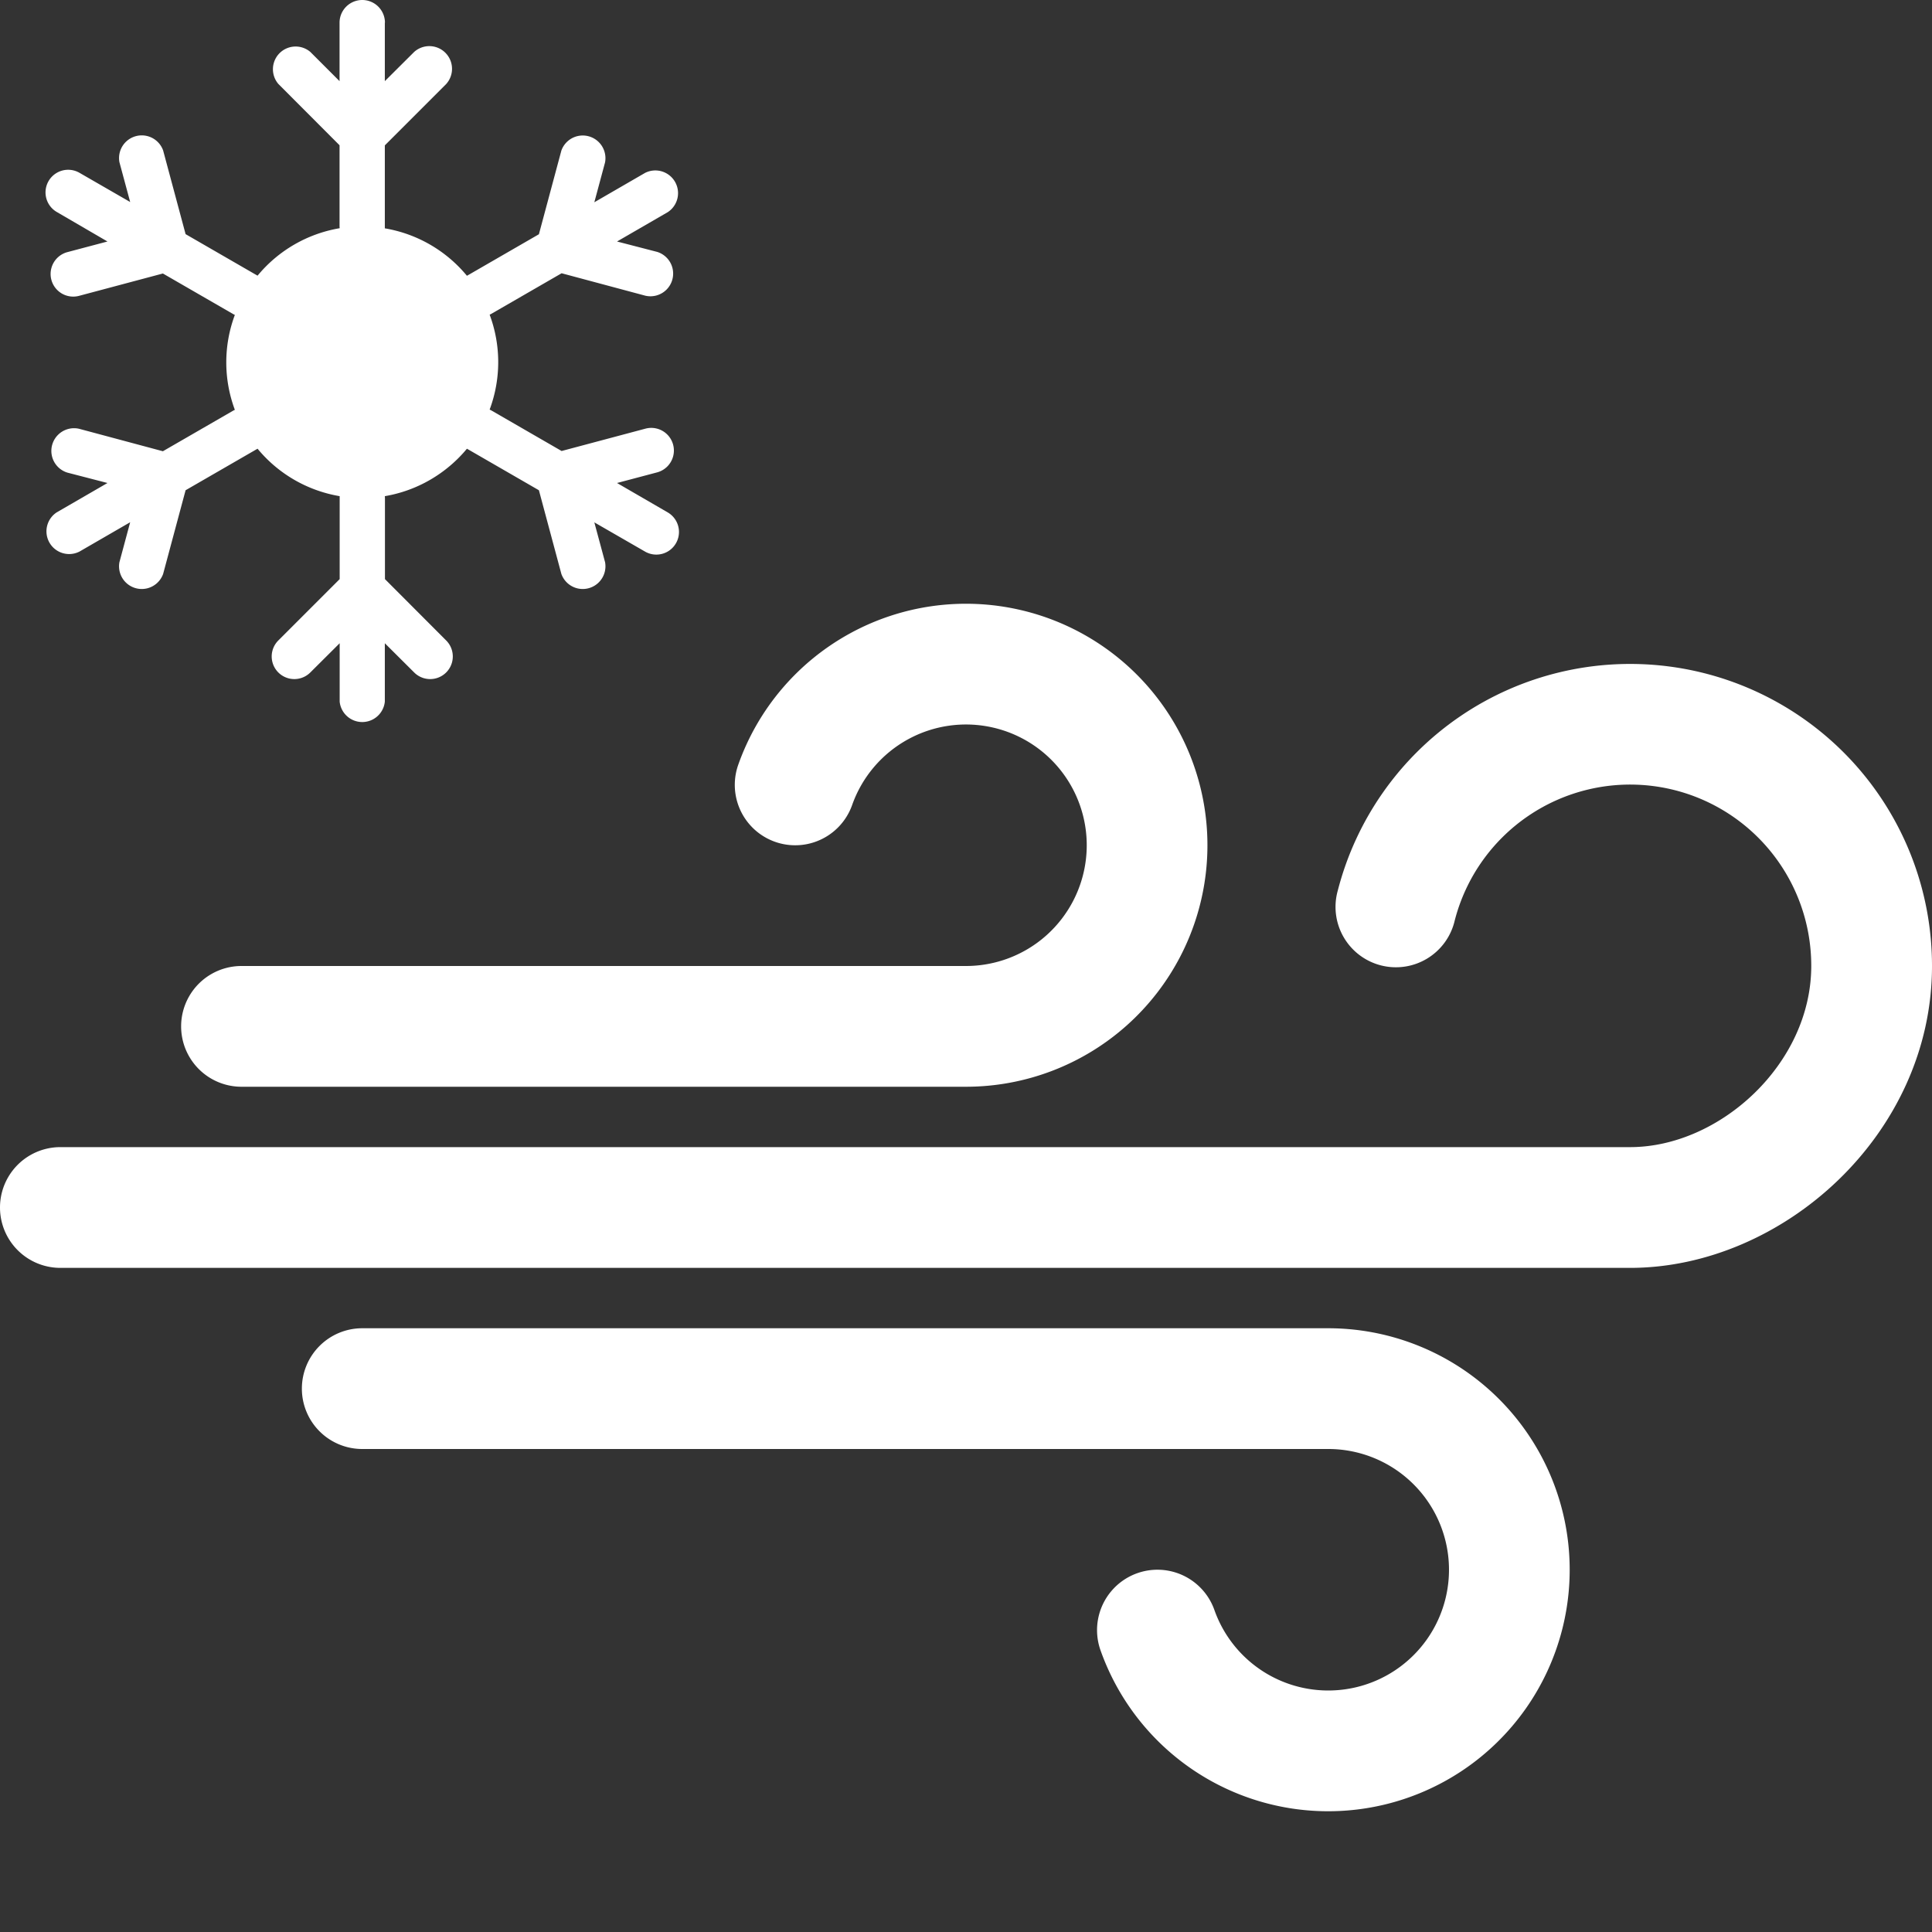 <svg xmlns="http://www.w3.org/2000/svg" width="16" height="16" fill="white" class="qi-2326" viewBox="0 0 16 16">
  <rect x="0" y="0" width="16" height="16" fill="#333333" stroke="none"/>
  <path d="M3.188.188a.187.187 0 1 0-.376 0v.484L2.57.43a.188.188 0 0 0-.265.265l.507.508v.672l.001.015a1.124 1.124 0 0 0-.68.393.192.192 0 0 0-.014-.008l-.582-.336-.186-.693a.188.188 0 0 0-.362.097l.089.33-.42-.242a.187.187 0 1 0-.187.325L.89 2l-.332.088a.187.187 0 1 0 .097.362l.694-.185.582.336a.193.193 0 0 0 .014.007 1.123 1.123 0 0 0 0 .786.195.195 0 0 0-.014.007l-.582.336-.694-.186a.188.188 0 0 0-.097.363L.89 4l-.42.243a.188.188 0 0 0 .188.325l.42-.243-.089.331a.188.188 0 0 0 .362.097l.186-.693.582-.336a.186.186 0 0 0 .014-.008c.168.204.408.347.68.393v.687l-.508.508a.187.187 0 1 0 .265.265l.243-.242v.484a.188.188 0 0 0 .374 0v-.484l.243.242a.187.187 0 1 0 .265-.265l-.507-.508v-.672l-.001-.015c.272-.046.512-.19.68-.393a.187.187 0 0 0 .014.008l.582.336.186.693a.188.188 0 0 0 .362-.097l-.089-.33.42.242a.187.187 0 1 0 .187-.325L5.11 4l.332-.088a.187.187 0 1 0-.097-.362l-.694.185-.582-.336a.196.196 0 0 0-.014-.007 1.123 1.123 0 0 0 0-.786.194.194 0 0 0 .014-.007l.582-.336.694.186a.188.188 0 0 0 .097-.363L5.11 2l.42-.243a.188.188 0 0 0-.188-.325l-.42.243.089-.331a.188.188 0 0 0-.362-.097l-.186.693-.582.336a.187.187 0 0 0-.014.008 1.124 1.124 0 0 0-.68-.393v-.687l.508-.508A.188.188 0 0 0 3.43.43l-.243.242V.187ZM2 8h6a1 1 0 1 0-.943-1.333.5.5 0 1 1-.943-.334A2 2 0 1 1 8 9H2a.5.5 0 0 1 0-1Z"/>
  <path d="M11.079 7.375A2.5 2.5 0 0 1 16 8c0 1.397-1.24 2.5-2.5 2.5H.5a.5.5 0 0 1 0-1h13c.74 0 1.5-.688 1.5-1.5a1.5 1.5 0 0 0-2.953-.375.5.5 0 1 1-.968-.25ZM2.5 11.5A.5.5 0 0 1 3 11h8a2 2 0 1 1-1.886 2.667.5.5 0 1 1 .943-.334A1 1 0 1 0 11 12H3a.5.5 0 0 1-.5-.5Z"/>
</svg>